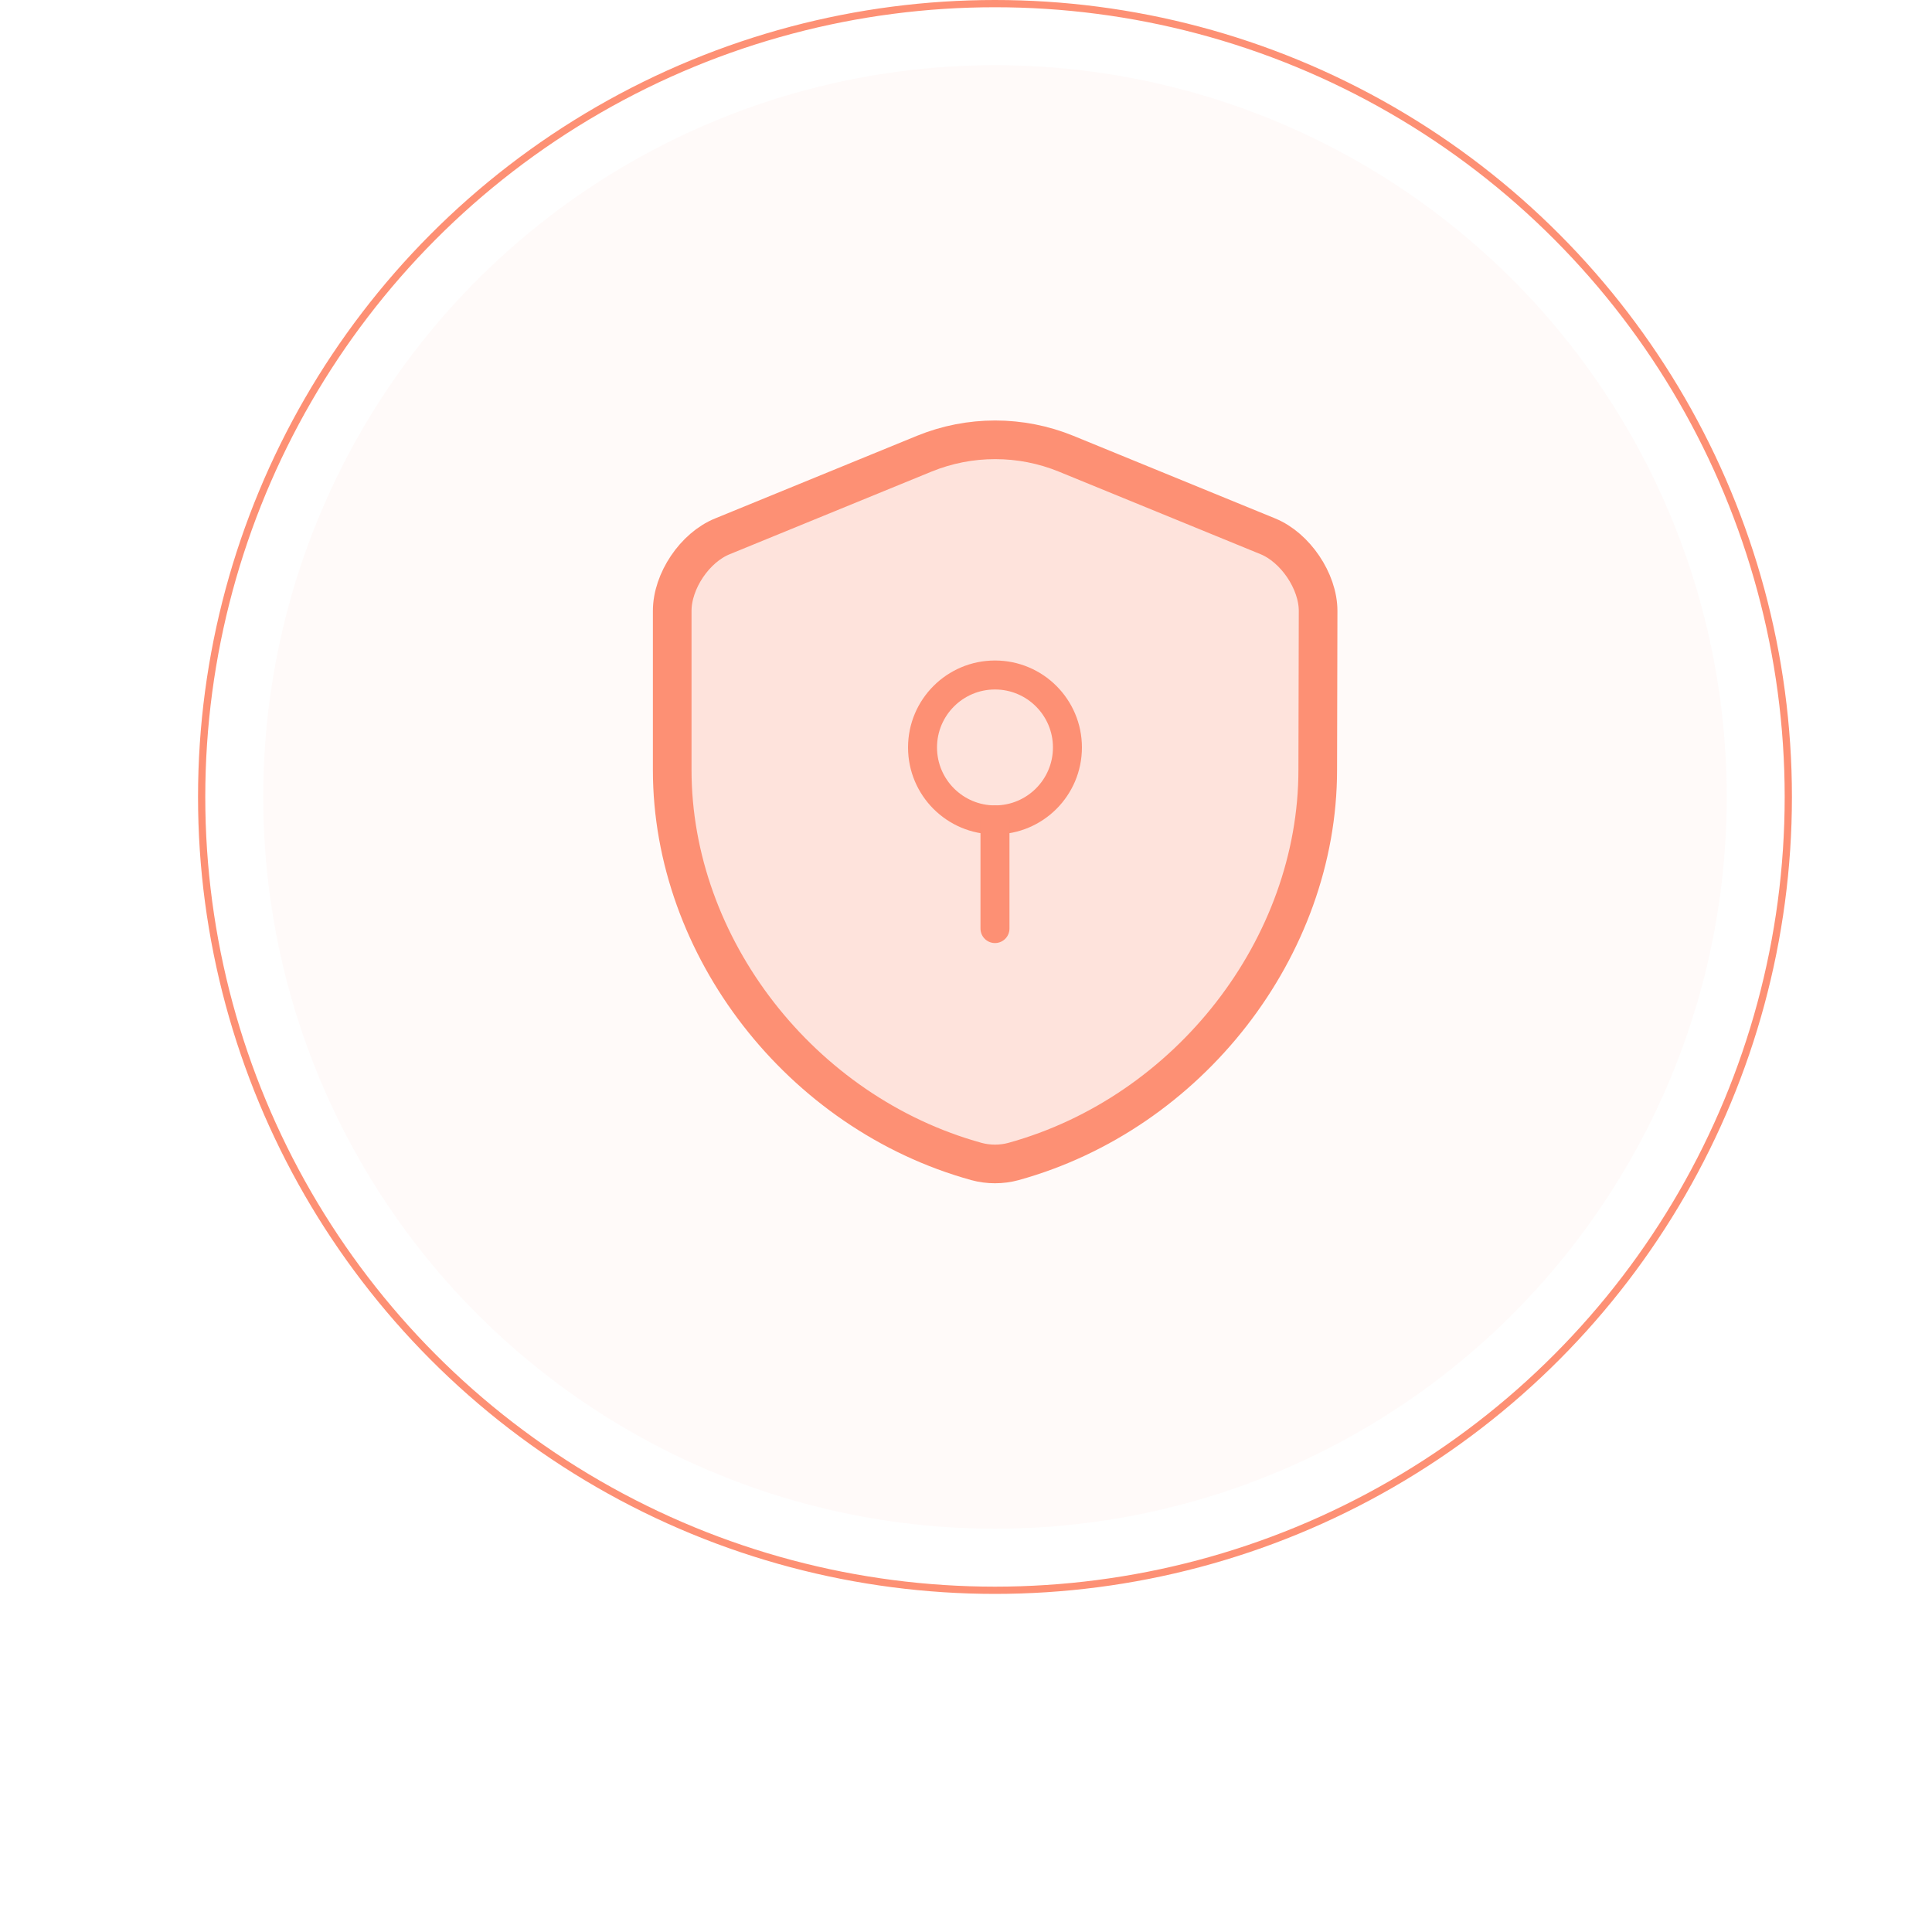 <svg width="200" height="200" viewBox="0 0 200 200" fill="none" xmlns="http://www.w3.org/2000/svg">
<circle opacity="0.3" cx="103" cy="82.5" r="75.75" fill="#FDAD98" fill-opacity="0.2"/>
<circle cx="103" cy="82.5" r="82.125" stroke="#FD9074" stroke-width="0.75"/>
<path d="M136.412 79.701C136.412 98.039 123.1 115.214 104.912 120.239C103.675 120.576 102.325 120.576 101.087 120.239C82.9 115.214 69.587 98.039 69.587 79.701V63.239C69.587 60.163 71.912 56.676 74.8 55.514L95.687 46.964C100.375 45.051 105.662 45.051 110.35 46.964L131.237 55.514C134.087 56.676 136.45 60.163 136.45 63.239L136.412 79.701Z" fill="#FEE3DC" stroke="#FD9074" stroke-width="4" stroke-linecap="round" stroke-linejoin="round"/>
<path d="M103 84.875C107.142 84.875 110.5 81.517 110.5 77.375C110.5 73.233 107.142 69.875 103 69.875C98.858 69.875 95.5 73.233 95.5 77.375C95.5 81.517 98.858 84.875 103 84.875Z" stroke="#FD9074" stroke-width="3" stroke-miterlimit="10" stroke-linecap="round" stroke-linejoin="round"/>
<path d="M103 84.875V96.125" stroke="#FD9074" stroke-width="3" stroke-miterlimit="10" stroke-linecap="round" stroke-linejoin="round"/>

</svg>
